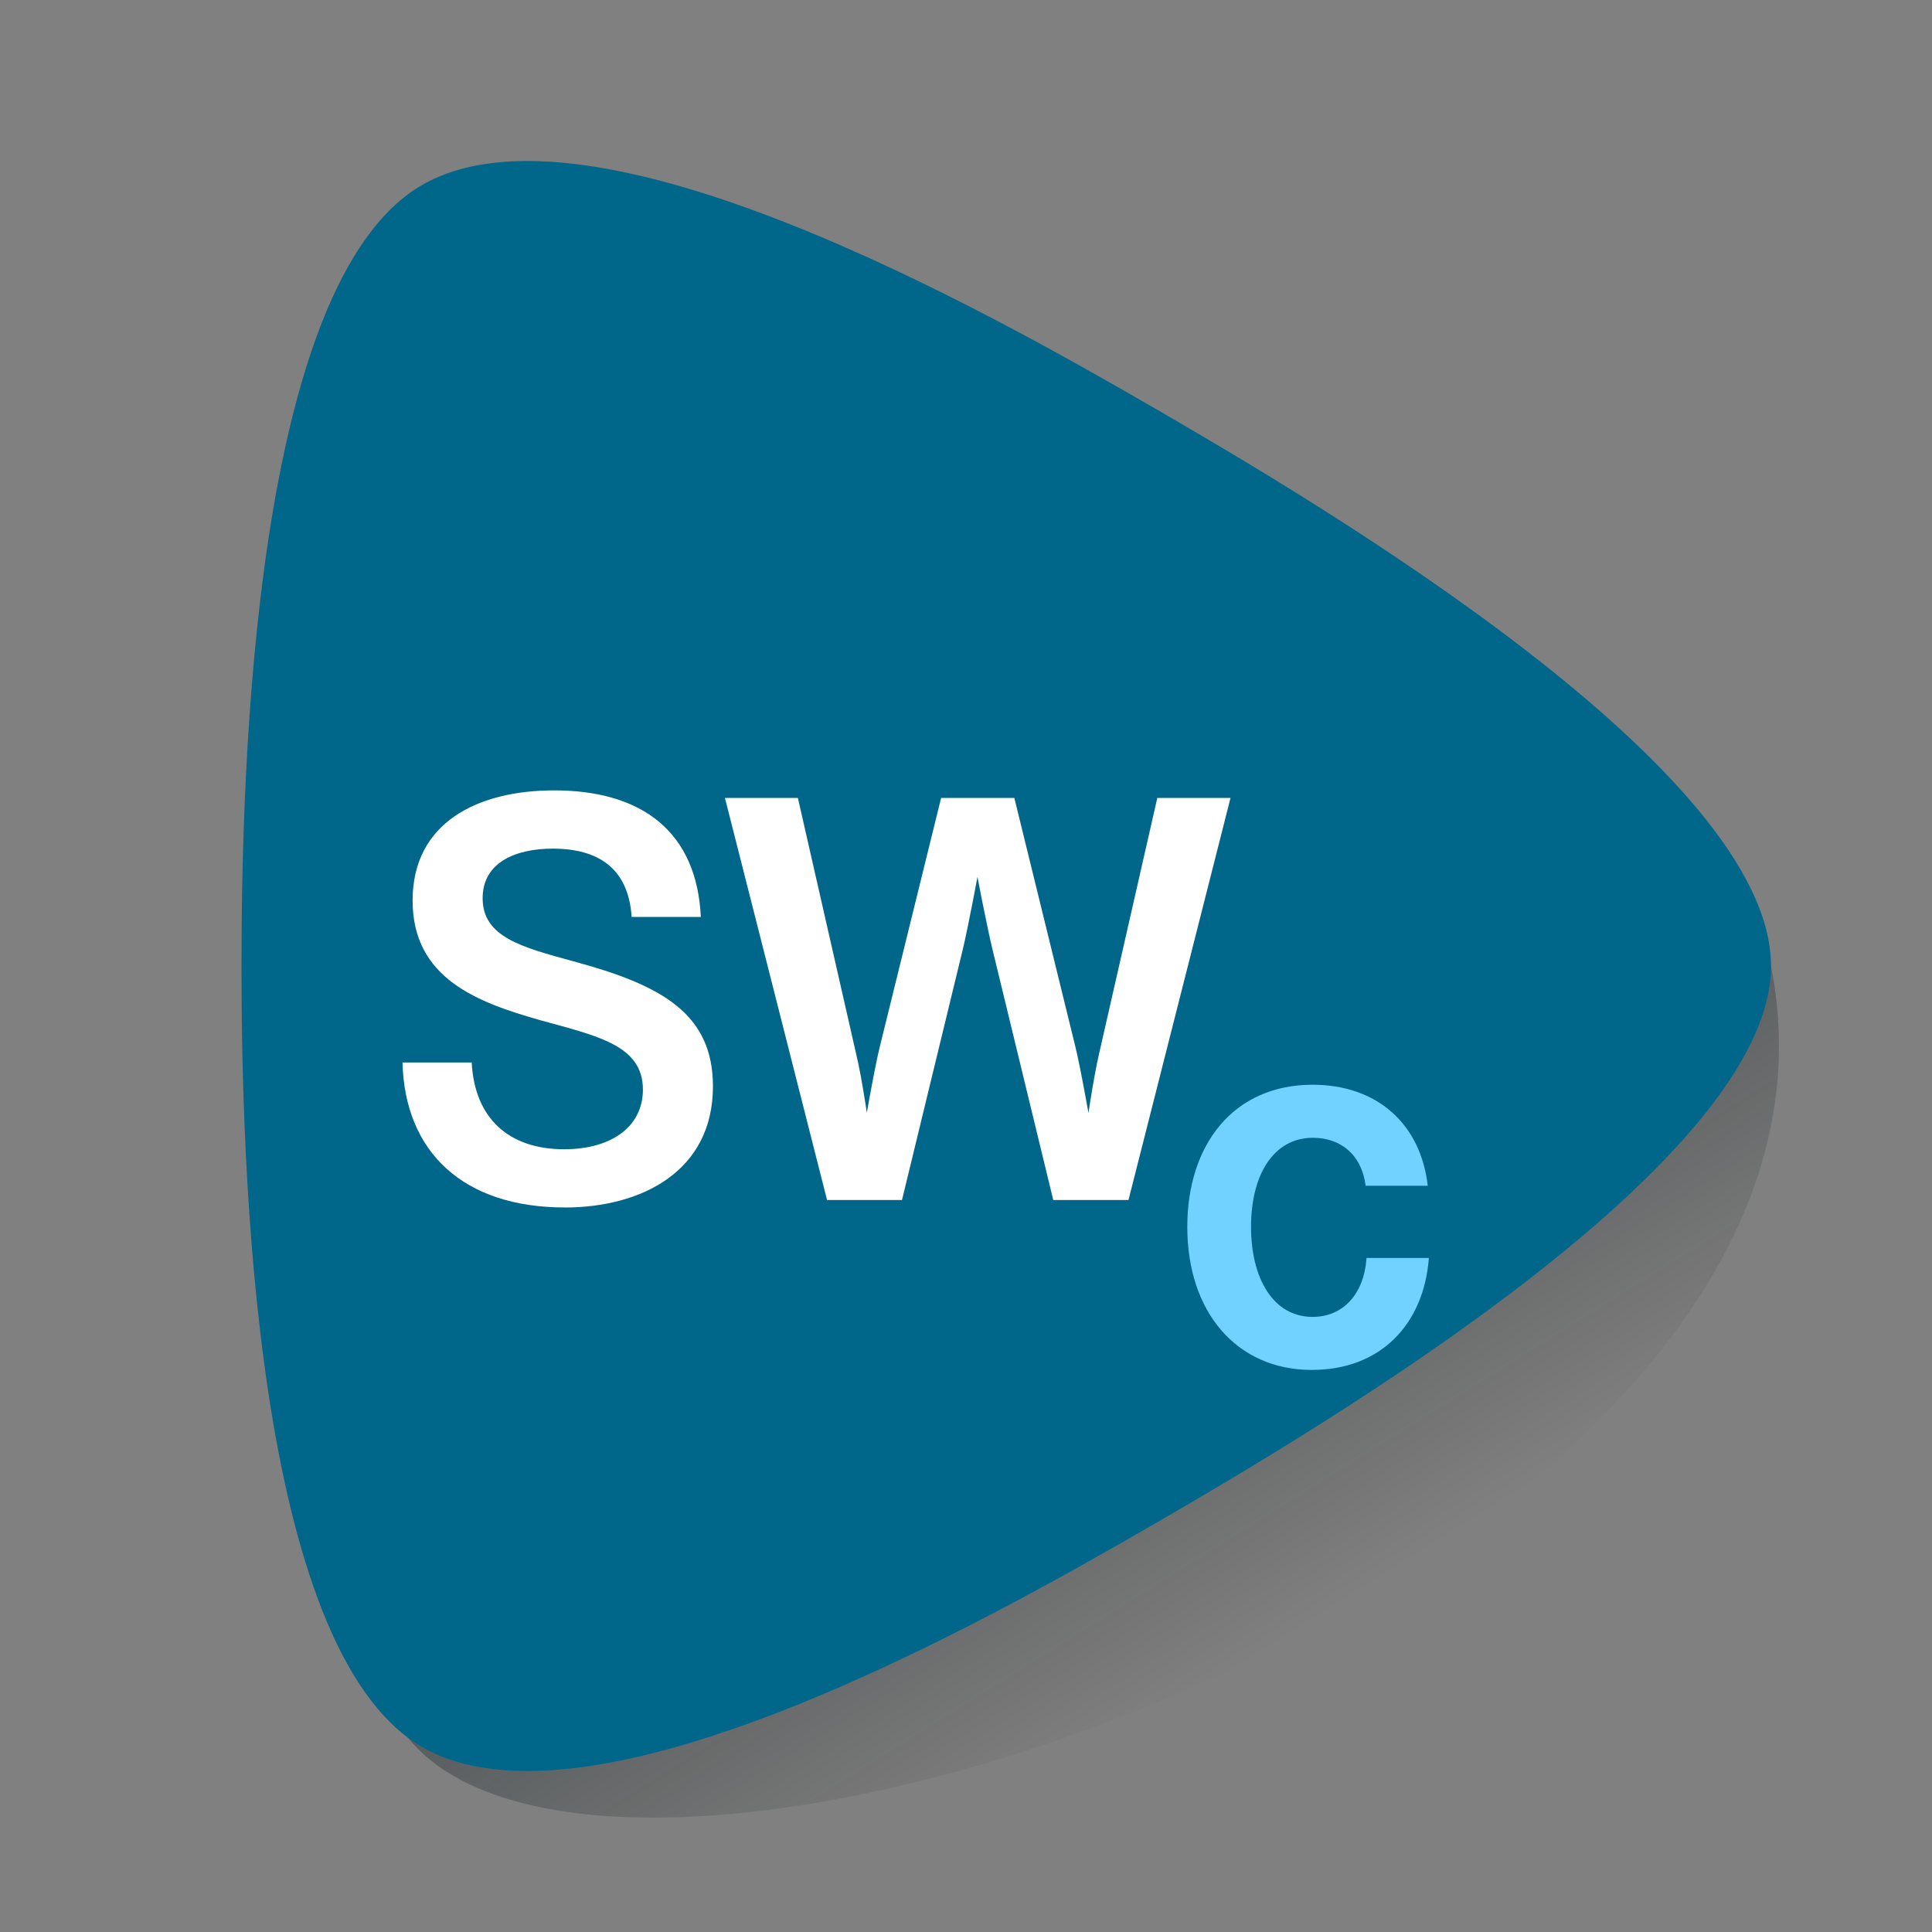 <?xml version="1.0" encoding="UTF-8" standalone="no"?>
<!-- Created with Inkscape (http://www.inkscape.org/) -->

<svg
   width="48"
   height="48"
   viewBox="0 0 48 48"
   version="1.1"
   id="svg5"
   inkscape:version="1.1.1 (c3084ef, 2021-09-22)"
   sodipodi:docname="ic_launcher.svg"
   xmlns:inkscape="http://www.inkscape.org/namespaces/inkscape"
   xmlns:sodipodi="http://sodipodi.sourceforge.net/DTD/sodipodi-0.dtd"
   xmlns:xlink="http://www.w3.org/1999/xlink"
   xmlns="http://www.w3.org/2000/svg"
   xmlns:svg="http://www.w3.org/2000/svg">
  <rect x="0" y="0" width="48" height="48" fill="#808080" stroke="none"/>
  <sodipodi:namedview
     id="namedview7"
     pagecolor="#ffffff"
     bordercolor="#666666"
     borderopacity="1.0"
     inkscape:pageshadow="2"
     inkscape:pageopacity="0.0"
     inkscape:pagecheckerboard="0"
     inkscape:document-units="px"
     showgrid="true"
     units="px"
     inkscape:showpageshadow="false"
     inkscape:zoom="14.493388"
     inkscape:cx="8.2451394"
     inkscape:cy="25.218397"
     inkscape:window-width="2270"
     inkscape:window-height="1041"
     inkscape:window-x="59"
     inkscape:window-y="106"
     inkscape:window-maximized="0"
     inkscape:current-layer="layer1">
    <inkscape:grid
       type="xygrid"
       id="grid824" />
  </sodipodi:namedview>
  <defs
     id="defs2">
    <linearGradient
       inkscape:collect="always"
       id="linearGradient1619">
      <stop
         style="stop-color:#001219;stop-opacity:0.316"
         offset="0"
         id="stop1615" />
      <stop
         style="stop-color:#000000;stop-opacity:0"
         offset="1"
         id="stop1617" />
    </linearGradient>
    <linearGradient
       inkscape:collect="always"
       xlink:href="#linearGradient1619"
       id="linearGradient1621"
       x1="28"
       y1="414.417"
       x2="33"
       y2="422.417"
       gradientUnits="userSpaceOnUse" />
  </defs>
  <g
     inkscape:label="Layer 1"
     inkscape:groupmode="layer"
     id="layer1"
     transform="translate(0,-382.417)">
    <path
       style="fill:url(#linearGradient1621);fill-opacity:1;stroke:none;stroke-width:1px;stroke-linecap:butt;stroke-linejoin:miter;stroke-opacity:1"
       d="m 44,406.417 c 3,15 -29,26 -34,19 z"
       id="path1580"
       sodipodi:nodetypes="ccc" />
    <path
       id="path848"
       style="fill:#00668a;fill-opacity:1;stroke-width:1.72"
       inkscape:transform-center-x="-5.5865468"
       d="m 44,406.417 c 0,4.85 -11.112,11.425 -15.302,13.85 -4.19,2.425 -14.027,7.975 -18.217,5.55 C 6.291,423.392 6,411.267 6,406.417 c 0,-4.85 0.291,-16.975 4.481,-19.4 4.19,-2.425 14.027,3.125 18.217,5.55 C 32.888,394.992 44,401.567 44,406.417 Z"
       inkscape:transform-center-y="4.0107957e-06"
       sodipodi:nodetypes="sccsscs" />
    <path
       id="path17723"
       style="font-weight:bold;font-size:14.667px;line-height:1.25;font-family:'Tamil Sangam MN';-inkscape-font-specification:'Tamil Sangam MN Bold';fill:#ffffff"
       d="m 20.548,412.231 h 1.862 l 1.518,-6.259 c 0.115,-0.48 0.394,-1.926 0.458,-2.342 h -0.201 c 0.057,0.415 0.351,1.862 0.465,2.342 l 1.518,6.259 h 1.869 l 2.535,-9.99 h -1.819 l -1.454,6.388 c -0.129,0.559 -0.308,1.733 -0.372,2.249 h 0.258 c -0.079,-0.473 -0.344,-1.969 -0.473,-2.478 l -1.511,-6.159 h -1.819 l -1.518,6.159 c -0.129,0.508 -0.394,2.005 -0.465,2.478 h 0.258 c -0.072,-0.516 -0.243,-1.69 -0.38,-2.249 l -1.454,-6.388 h -1.812 z m -6.516,0.186 c 1.898,0 3.681,-0.895 3.681,-3.008 0,-1.819 -1.289,-2.521 -3.466,-3.108 -1.282,-0.351 -2.256,-0.602 -2.256,-1.568 0,-0.909 0.852,-1.232 1.74,-1.232 1.132,0 1.883,0.487 1.962,1.697 h 1.719 c -0.1,-2.098 -1.439,-3.144 -3.645,-3.144 -1.905,0 -3.516,0.802 -3.516,2.736 0,1.948 1.633,2.535 3.165,2.972 1.425,0.394 2.557,0.623 2.557,1.726 0,0.924 -0.788,1.482 -1.955,1.482 -1.382,0 -2.227,-0.773 -2.299,-2.156 H 10 c 0.057,2.234 1.518,3.602 4.032,3.602 z"
       sodipodi:nodetypes="cccccccccccccccccccccccsscssccsscssccs" />
    <path
       id="path18021"
       style="font-weight:bold;font-size:14.667px;line-height:1.25;font-family:'Tamil Sangam MN';-inkscape-font-specification:'Tamil Sangam MN Bold';fill:#71d1ff;stroke-width:1;fill-opacity:1"
       d="m 32.599,416.452 c 1.689,0 2.775,-1.119 2.901,-2.781 h -1.55 c -0.06,0.914 -0.596,1.464 -1.338,1.464 -0.974,0 -1.53,-0.947 -1.53,-2.238 0,-1.311 0.57,-2.212 1.536,-2.212 0.689,0 1.212,0.417 1.311,1.192 h 1.543 c -0.172,-1.523 -1.245,-2.51 -2.861,-2.51 -1.967,0 -3.113,1.49 -3.113,3.53 0,2.113 1.219,3.556 3.099,3.556 z"
       sodipodi:nodetypes="sccsssccsss" />
  </g>
</svg>
